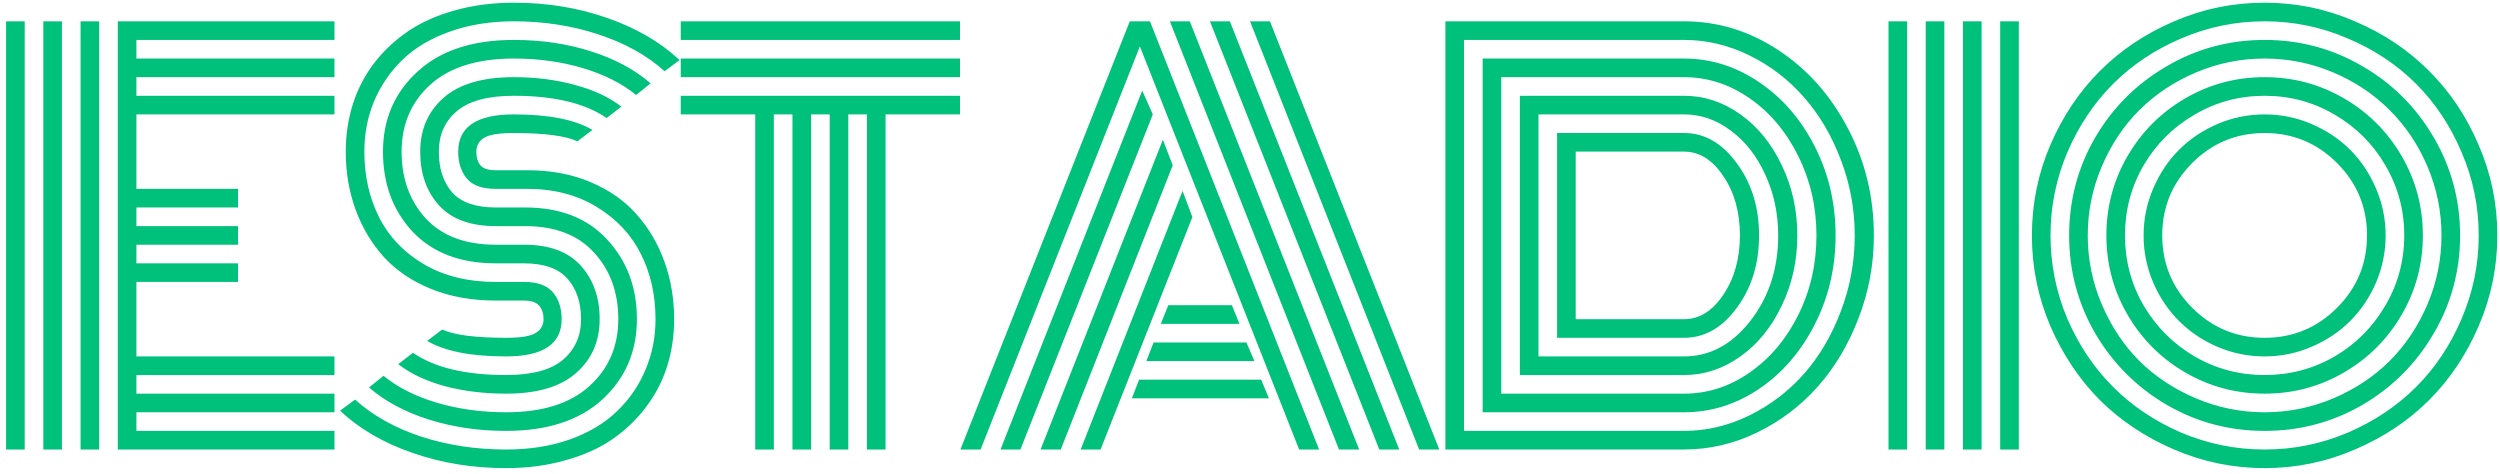 <svg width="406" height="77" viewBox="0 0 406 77" fill="none" xmlns="http://www.w3.org/2000/svg">
<path d="M16.105 73H13.082V3.461H16.105V73ZM10.058 73H7.035V3.461H10.058V73ZM4.011 73H0.988V3.461H4.011V73ZM22.152 57.883H54.318V60.906H22.152V63.93H54.318V66.953H22.152V69.977H54.318V73H19.128V3.461H54.318V6.484H22.152V9.508H54.318V12.531H22.152V15.555H54.318V18.578H22.152V30.672H38.655V33.695H22.152V36.719H38.655V39.742H22.152V42.766H38.655V45.789H22.152V57.883ZM85.585 30.672H80.504C78.349 30.672 76.795 30.126 75.843 29.034C74.891 27.914 74.415 26.445 74.415 24.625C74.415 20.594 77.425 18.578 83.444 18.578C89.099 18.578 93.354 19.418 96.209 21.098L93.774 22.945C91.814 22.049 88.371 21.602 83.444 21.602C81.036 21.602 79.412 21.867 78.573 22.399C77.761 22.931 77.355 23.673 77.355 24.625C77.355 25.577 77.579 26.319 78.027 26.851C78.475 27.383 79.3 27.648 80.504 27.648H85.711C89.491 27.648 92.892 28.292 95.915 29.58C98.967 30.868 101.472 32.632 103.432 34.871C105.392 37.083 106.889 39.644 107.925 42.556C108.961 45.439 109.479 48.533 109.479 51.836C109.479 54.523 109.101 57.071 108.345 59.478C107.589 61.886 106.441 64.098 104.902 66.113C103.39 68.129 101.556 69.879 99.401 71.362C97.273 72.818 94.726 73.952 91.758 74.764C88.819 75.603 85.627 76.023 82.184 76.023C76.781 76.023 71.714 75.198 66.983 73.546C62.28 71.922 58.36 69.641 55.225 66.701L57.66 64.895C60.516 67.471 64.085 69.473 68.368 70.9C72.68 72.3 77.285 73 82.184 73C86.019 73 89.477 72.454 92.556 71.362C95.663 70.243 98.211 68.717 100.199 66.785C102.214 64.853 103.754 62.614 104.818 60.066C105.91 57.519 106.455 54.775 106.455 51.836C106.455 47.945 105.672 44.431 104.104 41.296C102.536 38.133 100.143 35.571 96.923 33.611C93.732 31.652 89.953 30.672 85.585 30.672ZM80.504 33.695H85.291C90.974 33.695 95.412 35.431 98.603 38.902C101.822 42.374 103.432 46.685 103.432 51.836C103.432 57.071 101.57 61.41 97.847 64.853C94.124 68.269 88.903 69.977 82.184 69.977C77.705 69.977 73.52 69.361 69.628 68.129C65.737 66.897 62.504 65.162 59.928 62.922L62.28 61.032C64.575 62.908 67.459 64.364 70.93 65.399C74.429 66.435 78.181 66.953 82.184 66.953C88.091 66.953 92.598 65.539 95.706 62.712C98.841 59.884 100.409 56.259 100.409 51.836C100.409 47.469 99.093 43.857 96.461 41.002C93.858 38.147 90.121 36.719 85.249 36.719H80.504C76.417 36.719 73.352 35.599 71.308 33.359C69.264 31.12 68.243 28.208 68.243 24.625C68.243 21.042 69.502 18.13 72.022 15.891C74.569 13.651 78.377 12.531 83.444 12.531C86.999 12.531 90.302 12.951 93.354 13.791C96.405 14.603 98.925 15.779 100.912 17.318L98.519 19.166C95.02 16.759 89.995 15.555 83.444 15.555C79.216 15.555 76.123 16.395 74.163 18.074C72.232 19.726 71.266 21.91 71.266 24.625C71.266 27.369 71.98 29.566 73.408 31.218C74.863 32.87 77.229 33.695 80.504 33.695ZM80.504 39.742H85.123C89.211 39.742 92.276 40.876 94.32 43.144C96.363 45.411 97.385 48.309 97.385 51.836C97.385 55.419 96.111 58.331 93.564 60.57C91.044 62.81 87.251 63.93 82.184 63.93C78.629 63.93 75.311 63.524 72.232 62.712C69.18 61.872 66.661 60.682 64.673 59.143L67.067 57.295C70.566 59.703 75.605 60.906 82.184 60.906C86.411 60.906 89.491 60.08 91.422 58.429C93.382 56.749 94.362 54.551 94.362 51.836C94.362 49.12 93.634 46.937 92.178 45.285C90.722 43.605 88.357 42.766 85.081 42.766H80.504C74.765 42.766 70.272 41.058 67.025 37.643C63.805 34.199 62.196 29.86 62.196 24.625C62.196 19.39 64.057 15.065 67.781 11.649C71.504 8.206 76.725 6.484 83.444 6.484C87.923 6.484 92.094 7.1 95.957 8.332C99.849 9.564 103.082 11.3 105.658 13.539L103.306 15.429C101.01 13.553 98.127 12.097 94.656 11.062C91.184 10.026 87.447 9.508 83.444 9.508C77.537 9.508 73.016 10.921 69.88 13.749C66.773 16.576 65.219 20.202 65.219 24.625C65.219 29.02 66.535 32.645 69.166 35.501C71.798 38.328 75.577 39.742 80.504 39.742ZM80.504 45.789H85.123C87.279 45.789 88.833 46.349 89.785 47.469C90.736 48.589 91.212 50.044 91.212 51.836C91.212 55.867 88.203 57.883 82.184 57.883C76.501 57.883 72.232 57.043 69.376 55.363L71.812 53.516C73.772 54.411 77.229 54.859 82.184 54.859C84.591 54.859 86.201 54.593 87.013 54.062C87.853 53.53 88.273 52.788 88.273 51.836C88.273 50.912 88.035 50.184 87.559 49.652C87.111 49.092 86.271 48.812 85.039 48.812H80.504C76.641 48.812 73.142 48.183 70.006 46.923C66.899 45.663 64.337 43.927 62.322 41.716C60.334 39.504 58.808 36.943 57.745 34.031C56.681 31.12 56.149 27.984 56.149 24.625C56.149 21.938 56.527 19.39 57.283 16.982C58.038 14.575 59.172 12.363 60.684 10.348C62.224 8.332 64.057 6.596 66.185 5.141C68.341 3.657 70.888 2.509 73.828 1.697C76.795 0.857 80 0.438 83.444 0.438C88.847 0.438 93.9 1.263 98.603 2.915C103.306 4.539 107.225 6.82 110.361 9.76L107.925 11.565C105.07 8.99 101.5 7.002 97.217 5.603C92.934 4.175 88.343 3.461 83.444 3.461C79.609 3.461 76.137 4.021 73.03 5.141C69.95 6.232 67.403 7.744 65.387 9.676C63.4 11.607 61.86 13.847 60.768 16.395C59.704 18.942 59.172 21.686 59.172 24.625C59.172 28.572 59.97 32.128 61.566 35.291C63.161 38.454 65.597 41.002 68.873 42.934C72.148 44.837 76.025 45.789 80.504 45.789ZM110.554 6.484V3.461H155.905V6.484H110.554ZM110.554 12.531V9.508H155.905V12.531H110.554ZM110.554 18.578V15.555H155.905V18.578H143.812V73H140.788V18.578H137.765V73H134.741V18.578H131.718V73H128.695V18.578H125.671V73H122.648V18.578H110.554ZM188.517 52.592L189.734 49.568H200.064L201.282 52.592H188.517ZM186.165 58.639L187.341 55.615H202.416L203.718 58.639H186.165ZM183.813 64.686L184.989 61.662H204.81L206.069 64.686H183.813ZM159.248 73H155.973L183.478 3.461H186.753L214.216 73H210.982L185.115 7.534L159.248 73ZM185.493 14.715L187.215 18.578L165.715 73H162.481L185.493 14.715ZM188.853 22.693L190.448 26.851L172.266 73H168.99L188.853 22.693ZM192.044 31.008L193.64 35.249L178.732 73H175.499L192.044 31.008ZM233.742 73H230.467L203.004 3.461H206.237L233.742 73ZM199.729 3.461L227.233 73H224L196.495 3.461H199.729ZM193.22 3.461L220.725 73H217.449L189.986 3.461H193.22ZM252.874 54.859V21.602C252.874 21.602 259.747 21.602 273.492 21.602C276.823 21.602 279.679 23.239 282.058 26.515C284.466 29.762 285.67 33.667 285.67 38.23C285.67 42.822 284.466 46.741 282.058 49.988C279.679 53.236 276.823 54.859 273.492 54.859H252.874ZM255.897 51.836H273.492C275.984 51.836 278.111 50.506 279.875 47.847C281.666 45.187 282.562 41.982 282.562 38.23C282.562 34.451 281.666 31.246 279.875 28.614C278.111 25.955 275.984 24.625 273.492 24.625H255.897V51.836ZM249.85 57.883H273.492C277.663 57.883 281.247 55.965 284.242 52.13C287.265 48.267 288.777 43.633 288.777 38.23C288.777 34.675 288.077 31.386 286.678 28.362C285.306 25.339 283.444 22.959 281.093 21.224C278.769 19.46 276.235 18.578 273.492 18.578H249.85V57.883ZM246.827 60.906V15.555H273.492C276.767 15.555 279.819 16.562 282.646 18.578C285.474 20.594 287.713 23.351 289.365 26.851C291.045 30.322 291.885 34.115 291.885 38.23C291.885 42.318 291.045 46.111 289.365 49.61C287.713 53.11 285.474 55.867 282.646 57.883C279.819 59.898 276.767 60.906 273.492 60.906H246.827ZM243.804 63.93H273.492C277.327 63.93 280.883 62.782 284.158 60.486C287.461 58.191 290.093 55.069 292.053 51.122C294.012 47.175 294.992 42.878 294.992 38.23C294.992 33.611 294.012 29.328 292.053 25.381C290.093 21.406 287.461 18.27 284.158 15.975C280.855 13.679 277.299 12.531 273.492 12.531H243.804V63.93ZM240.78 66.953V9.508H273.492C277.859 9.508 281.932 10.796 285.712 13.371C289.491 15.919 292.5 19.404 294.74 23.827C296.98 28.25 298.099 33.051 298.099 38.23C298.099 43.41 296.98 48.211 294.74 52.634C292.5 57.057 289.491 60.556 285.712 63.132C281.932 65.679 277.859 66.953 273.492 66.953H240.78ZM237.757 69.977H273.492C277.159 69.977 280.701 69.137 284.116 67.457C287.531 65.777 290.485 63.524 292.976 60.696C295.468 57.869 297.456 54.495 298.939 50.576C300.451 46.629 301.207 42.514 301.207 38.23C301.207 33.947 300.451 29.846 298.939 25.927C297.456 22.008 295.468 18.634 292.976 15.807C290.485 12.951 287.531 10.684 284.116 9.004C280.701 7.324 277.159 6.484 273.492 6.484H237.757V69.977ZM273.492 73H234.733V3.461H273.492C278.951 3.461 284.046 5.015 288.777 8.122C293.508 11.229 297.274 15.457 300.073 20.804C302.901 26.151 304.314 31.96 304.314 38.23C304.314 42.934 303.474 47.441 301.795 51.752C300.143 56.035 297.931 59.73 295.16 62.838C292.388 65.945 289.099 68.423 285.292 70.27C281.512 72.09 277.579 73 273.492 73ZM324.832 3.461H327.855V73H324.832V3.461ZM318.785 3.461H321.808V73H318.785V3.461ZM312.738 3.461H315.761V73H312.738V3.461ZM306.691 3.461H309.714V73H306.691V3.461ZM356.015 26.473C352.768 29.72 351.144 33.639 351.144 38.23C351.144 42.822 352.768 46.741 356.015 49.988C359.262 53.236 363.182 54.859 367.773 54.859C372.364 54.859 376.283 53.236 379.531 49.988C382.778 46.741 384.402 42.822 384.402 38.23C384.402 33.639 382.778 29.72 379.531 26.473C376.283 23.225 372.364 21.602 367.773 21.602C363.182 21.602 359.262 23.225 356.015 26.473ZM349.674 45.873C348.638 43.438 348.121 40.89 348.121 38.23C348.121 35.571 348.638 33.037 349.674 30.63C350.71 28.194 352.11 26.095 353.873 24.331C355.637 22.567 357.723 21.168 360.13 20.132C362.566 19.096 365.113 18.578 367.773 18.578C370.432 18.578 372.966 19.096 375.373 20.132C377.809 21.168 379.909 22.567 381.672 24.331C383.436 26.095 384.836 28.194 385.871 30.63C386.907 33.037 387.425 35.571 387.425 38.23C387.425 40.89 386.907 43.438 385.871 45.873C384.836 48.281 383.436 50.366 381.672 52.13C379.909 53.894 377.809 55.293 375.373 56.329C372.966 57.365 370.432 57.883 367.773 57.883C365.113 57.883 362.566 57.365 360.13 56.329C357.723 55.293 355.637 53.894 353.873 52.13C352.11 50.366 350.71 48.281 349.674 45.873ZM348.121 26.851C346.105 30.322 345.097 34.115 345.097 38.23C345.097 42.346 346.105 46.139 348.121 49.61C350.164 53.082 352.922 55.839 356.393 57.883C359.864 59.898 363.658 60.906 367.773 60.906C371.888 60.906 375.681 59.898 379.153 57.883C382.624 55.839 385.368 53.082 387.383 49.61C389.427 46.139 390.449 42.346 390.449 38.23C390.449 34.115 389.427 30.322 387.383 26.851C385.368 23.379 382.624 20.636 379.153 18.62C375.681 16.576 371.888 15.555 367.773 15.555C363.658 15.555 359.864 16.576 356.393 18.62C352.922 20.636 350.164 23.379 348.121 26.851ZM345.517 51.122C343.221 47.175 342.074 42.878 342.074 38.23C342.074 33.583 343.221 29.286 345.517 25.339C347.813 21.392 350.934 18.27 354.881 15.975C358.829 13.679 363.126 12.531 367.773 12.531C372.42 12.531 376.717 13.679 380.664 15.975C384.612 18.27 387.733 21.392 390.029 25.339C392.324 29.286 393.472 33.583 393.472 38.23C393.472 42.878 392.324 47.175 390.029 51.122C387.733 55.069 384.612 58.191 380.664 60.486C376.717 62.782 372.42 63.93 367.773 63.93C363.126 63.93 358.829 62.782 354.881 60.486C350.934 58.191 347.813 55.069 345.517 51.122ZM341.318 27.061C339.806 30.616 339.05 34.339 339.05 38.23C339.05 42.122 339.806 45.845 341.318 49.4C342.829 52.956 344.859 56.021 347.407 58.597C349.982 61.144 353.048 63.174 356.603 64.686C360.158 66.197 363.882 66.953 367.773 66.953C371.664 66.953 375.387 66.197 378.943 64.686C382.498 63.174 385.55 61.144 388.097 58.597C390.673 56.021 392.716 52.956 394.228 49.4C395.74 45.845 396.496 42.122 396.496 38.23C396.496 34.339 395.74 30.616 394.228 27.061C392.716 23.505 390.673 20.454 388.097 17.906C385.55 15.331 382.498 13.287 378.943 11.775C375.387 10.264 371.664 9.508 367.773 9.508C363.882 9.508 360.158 10.264 356.603 11.775C353.048 13.287 349.982 15.331 347.407 17.906C344.859 20.454 342.829 23.505 341.318 27.061ZM340.268 54.145C337.441 49.274 336.027 43.969 336.027 38.23C336.027 32.492 337.441 27.186 340.268 22.315C343.123 17.444 346.987 13.595 351.858 10.768C356.729 7.912 362.034 6.484 367.773 6.484C373.512 6.484 378.817 7.912 383.688 10.768C388.559 13.595 392.408 17.444 395.236 22.315C398.091 27.186 399.519 32.492 399.519 38.23C399.519 43.969 398.091 49.274 395.236 54.145C392.408 59.017 388.559 62.88 383.688 65.735C378.817 68.563 373.512 69.977 367.773 69.977C362.034 69.977 356.729 68.563 351.858 65.735C346.987 62.88 343.123 59.017 340.268 54.145ZM335.733 24.751C333.913 29.034 333.003 33.527 333.003 38.23C333.003 42.934 333.913 47.441 335.733 51.752C337.58 56.035 340.058 59.73 343.165 62.838C346.273 65.945 349.968 68.423 354.251 70.27C358.563 72.09 363.07 73 367.773 73C372.476 73 376.969 72.09 381.252 70.27C385.564 68.423 389.273 65.945 392.38 62.838C395.488 59.73 397.951 56.035 399.771 51.752C401.619 47.441 402.542 42.934 402.542 38.23C402.542 33.527 401.619 29.034 399.771 24.751C397.951 20.44 395.488 16.73 392.38 13.623C389.273 10.516 385.564 8.052 381.252 6.232C376.969 4.385 372.476 3.461 367.773 3.461C363.07 3.461 358.563 4.385 354.251 6.232C349.968 8.052 346.273 10.516 343.165 13.623C340.058 16.73 337.58 20.44 335.733 24.751ZM332.961 52.928C330.974 48.253 329.98 43.353 329.98 38.23C329.98 33.107 330.974 28.222 332.961 23.575C334.977 18.9 337.664 14.883 341.024 11.523C344.411 8.136 348.428 5.449 353.076 3.461C357.751 1.445 362.65 0.438 367.773 0.438C372.896 0.438 377.781 1.445 382.428 3.461C387.103 5.449 391.121 8.136 394.48 11.523C397.867 14.883 400.555 18.9 402.542 23.575C404.558 28.222 405.566 33.107 405.566 38.23C405.566 43.353 404.558 48.253 402.542 52.928C400.555 57.575 397.867 61.592 394.48 64.98C391.121 68.339 387.103 71.012 382.428 73C377.781 75.016 372.896 76.023 367.773 76.023C362.65 76.023 357.751 75.016 353.076 73C348.428 71.012 344.411 68.339 341.024 64.98C337.664 61.592 334.977 57.575 332.961 52.928Z" fill="#00C17C"/>
</svg>
